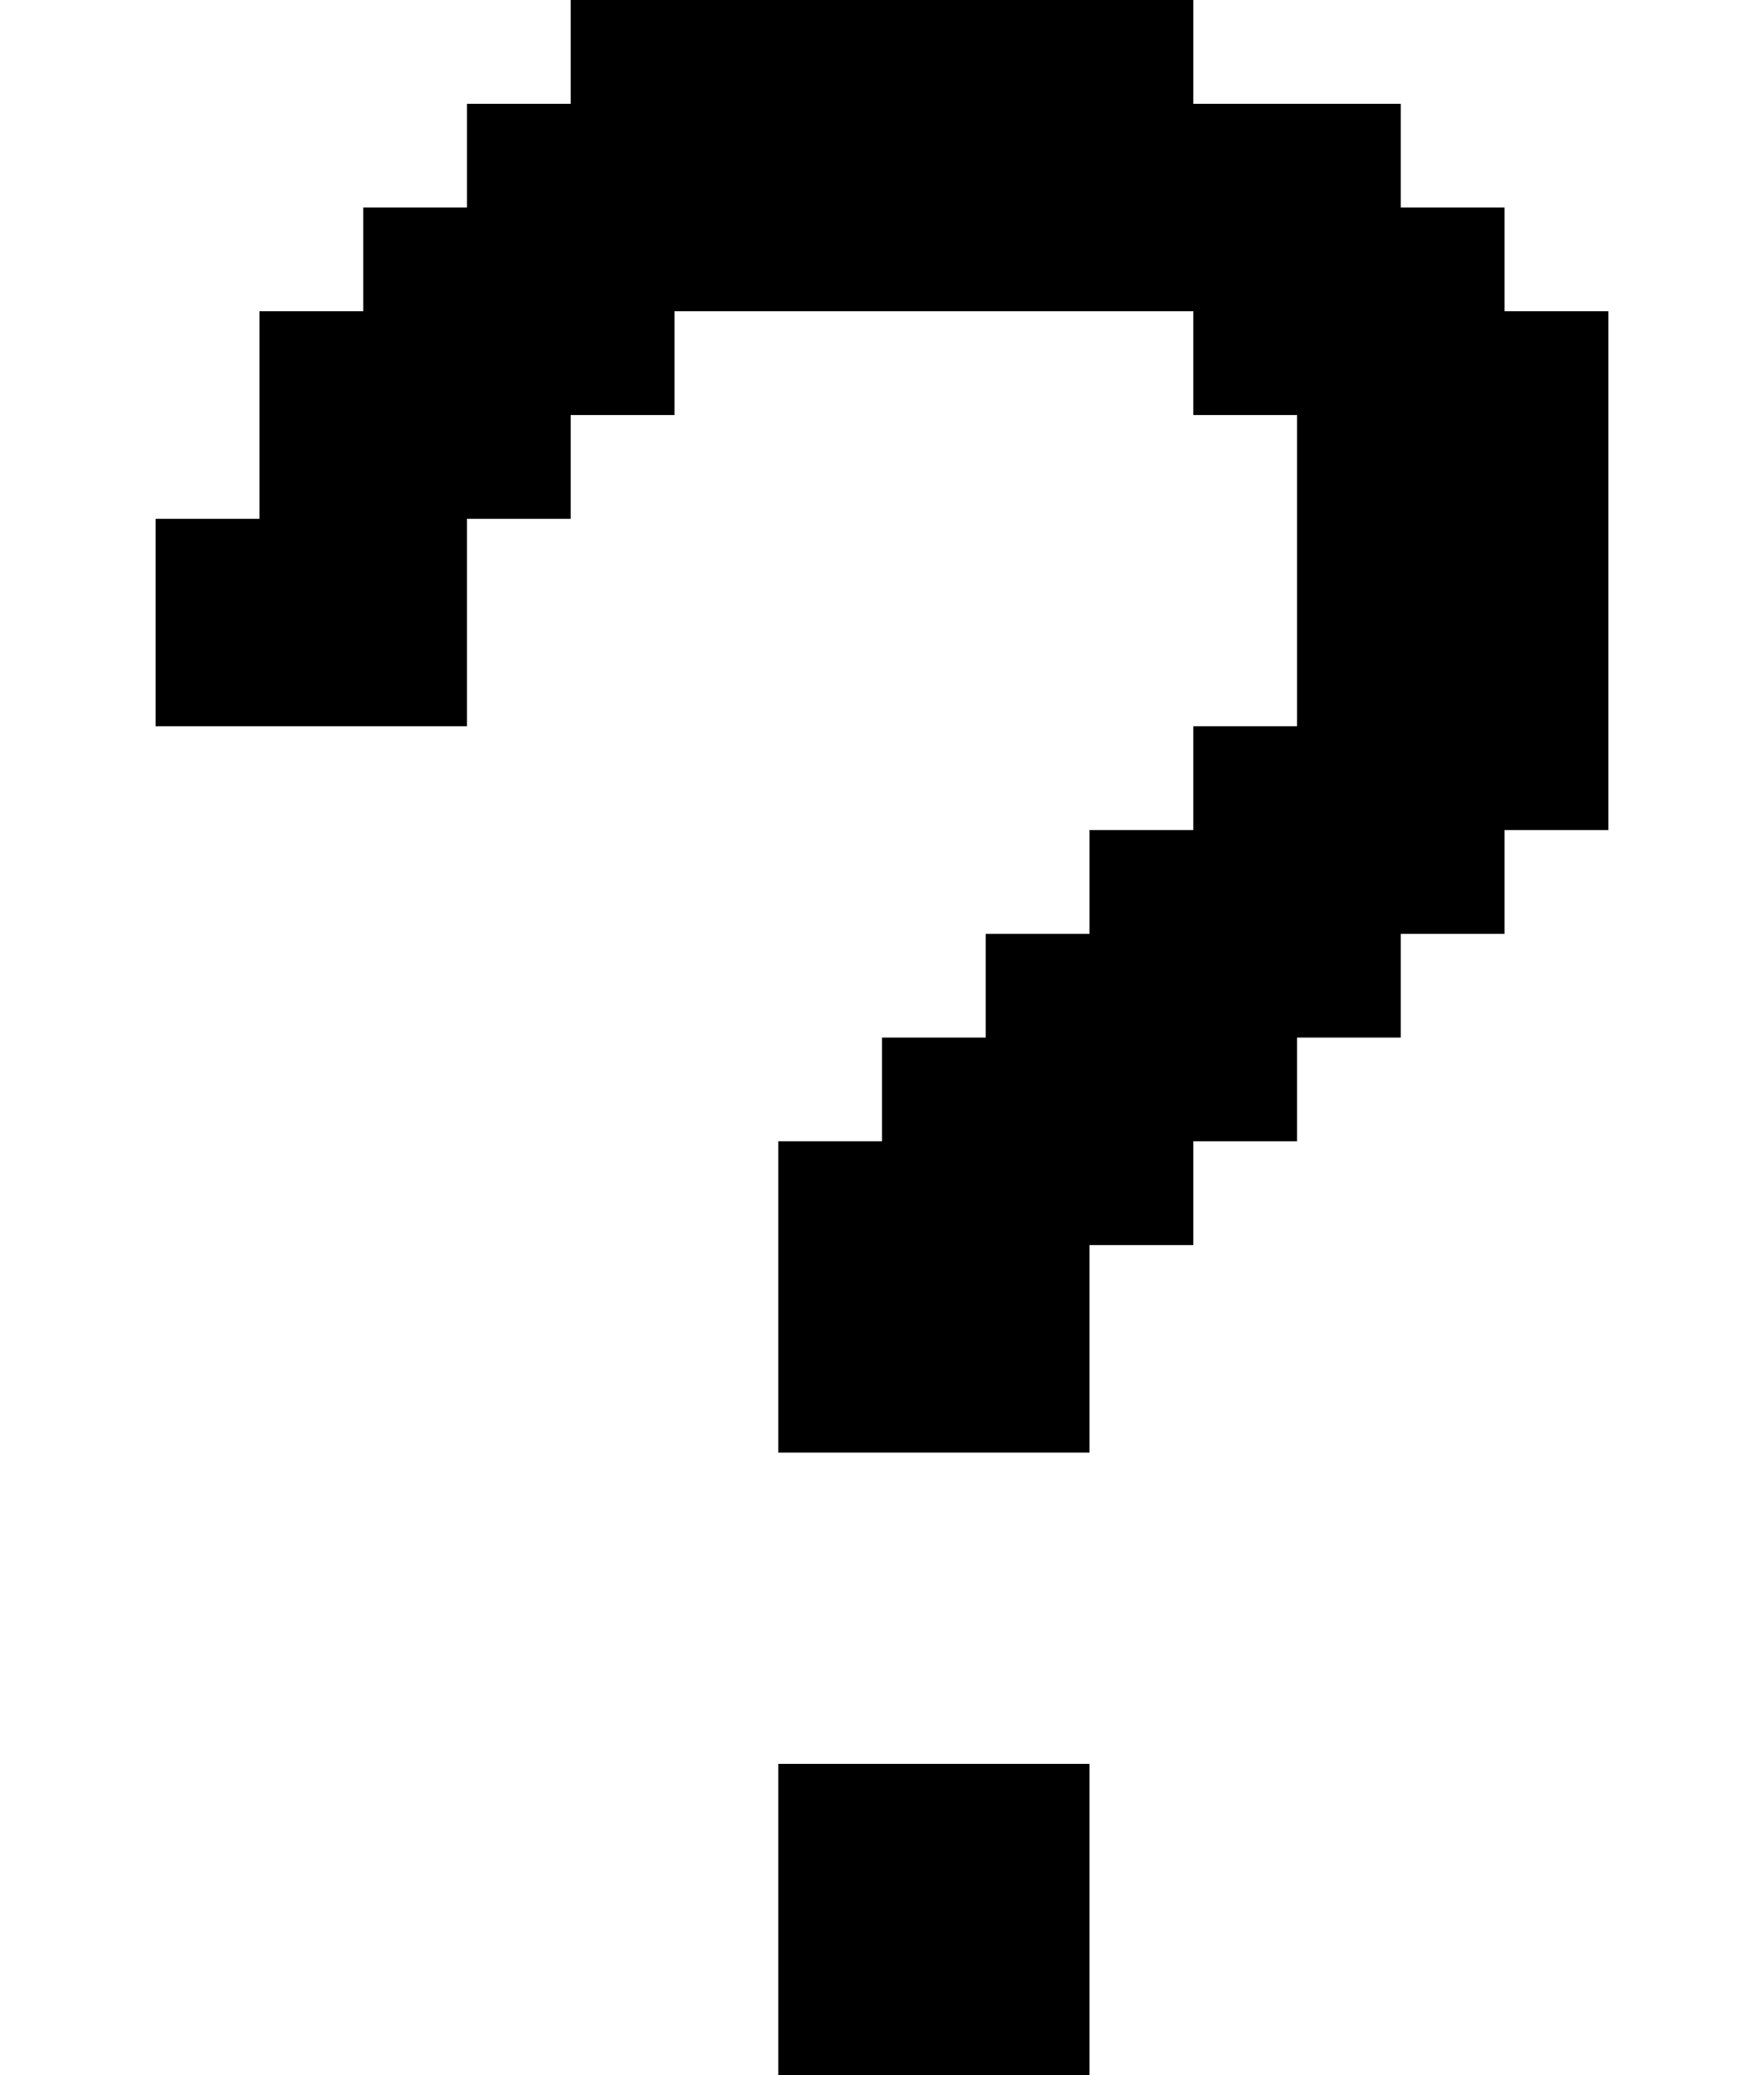 <?xml version="1.0" encoding="UTF-8"?>
<svg id="Calque_1" xmlns="http://www.w3.org/2000/svg" version="1.1" viewBox="0 0 544 640">
  <!-- Generator: Adobe Illustrator 29.0.1, SVG Export Plug-In . SVG Version: 2.1.0 Build 192)  -->
  <path d="M336,448v-64h32v-32h32v-32h32v-32h32v-32h32V96h-32v-32h-32v-32h-64V0h-192v32h-32v32h-32v32h-32v64h-32v64h96v-64h32v-32h32v-32h160v32h32v96h-32v32h-32v32h-32v32h-32v32h-32v96h96ZM336,640v-96h-96v96h96Z"/>
</svg>